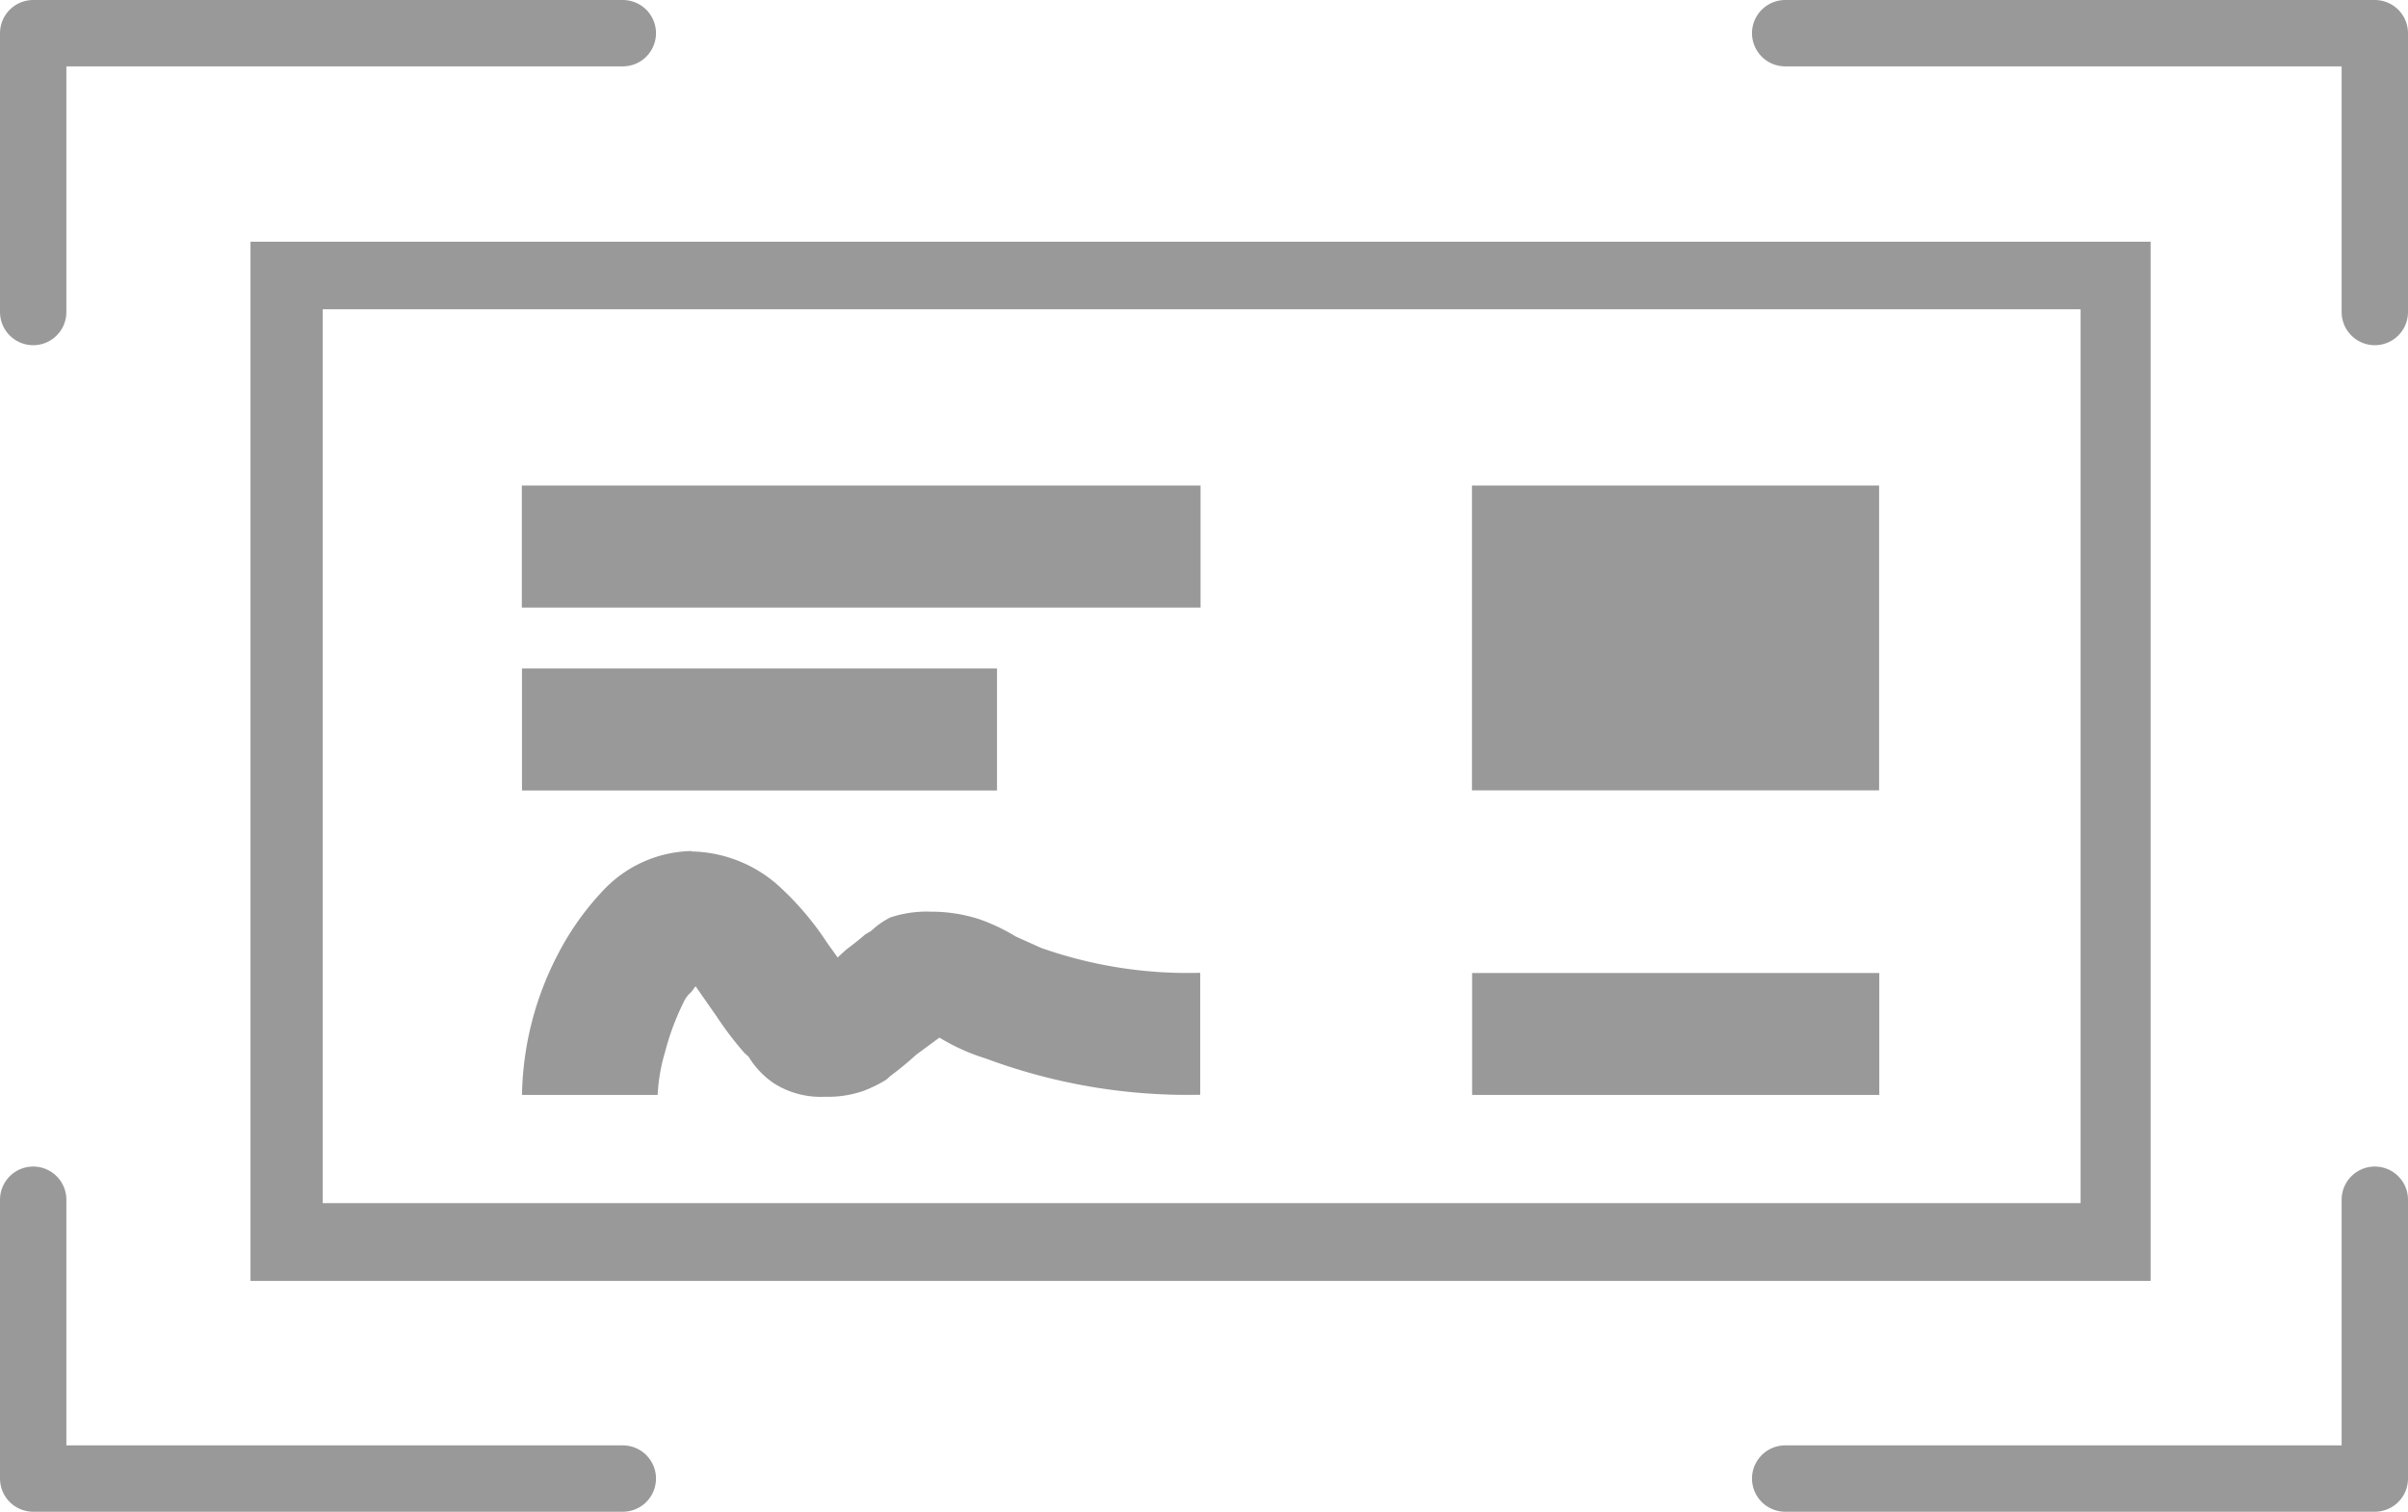 <svg xmlns="http://www.w3.org/2000/svg" width="29.021" height="18.222" viewBox="0 0 29.021 18.222"><defs><style>.a{fill:none;stroke:#999;stroke-linecap:round;stroke-linejoin:round;stroke-width:0.8px;}.b{fill:#999;}</style></defs><g transform="translate(-21.6 -195.6)"><path class="a" d="M1.94,7.932V4.571H9.046" transform="translate(20.06 191.429)"/><path class="a" d="M1.94,18.476v3.361H9.046" transform="translate(20.06 191.585)"/><path class="a" d="M29.926,7.932V4.571H22.82" transform="translate(20.295 191.429)"/><path class="a" d="M29.926,18.476v3.361H22.82" transform="translate(20.295 191.585)"/><path class="b" d="M1.25-13.125V-.6h22.9V-13.125Zm.87.814H23.306V-1.537H2.12Zm2.4,2.125v1.47H12.7v-1.47Zm11.451,0v3.674h4.907v-3.674ZM4.522-7.981v1.47h5.725v-1.47Zm2.045,2.2a1.5,1.5,0,0,0-1.073.482,3.358,3.358,0,0,0-.537.758,3.8,3.8,0,0,0-.435,1.7H6.157a2.149,2.149,0,0,1,.089-.517,3.053,3.053,0,0,1,.217-.586.361.361,0,0,1,.1-.138l.051-.069.256.367a4.033,4.033,0,0,0,.332.436l.051.046a1.037,1.037,0,0,0,.307.322,1.052,1.052,0,0,0,.613.161,1.3,1.3,0,0,0,.46-.069,1.63,1.63,0,0,0,.281-.138l.051-.046a3.778,3.778,0,0,0,.307-.253l.281-.207a2.471,2.471,0,0,0,.562.253,6.974,6.974,0,0,0,2.581.436v-1.47a5.322,5.322,0,0,1-1.917-.3l-.307-.138a2.309,2.309,0,0,0-.435-.207,1.881,1.881,0,0,0-.588-.092,1.387,1.387,0,0,0-.486.069.936.936,0,0,0-.23.161l-.077.046q-.077.069-.23.184l-.1.092L8.2-4.674a3.556,3.556,0,0,0-.537-.643A1.619,1.619,0,0,0,6.566-5.776Zm9.406,1.47v1.47h4.907v-1.47Z" transform="translate(23.369 211.639)"/></g></svg>